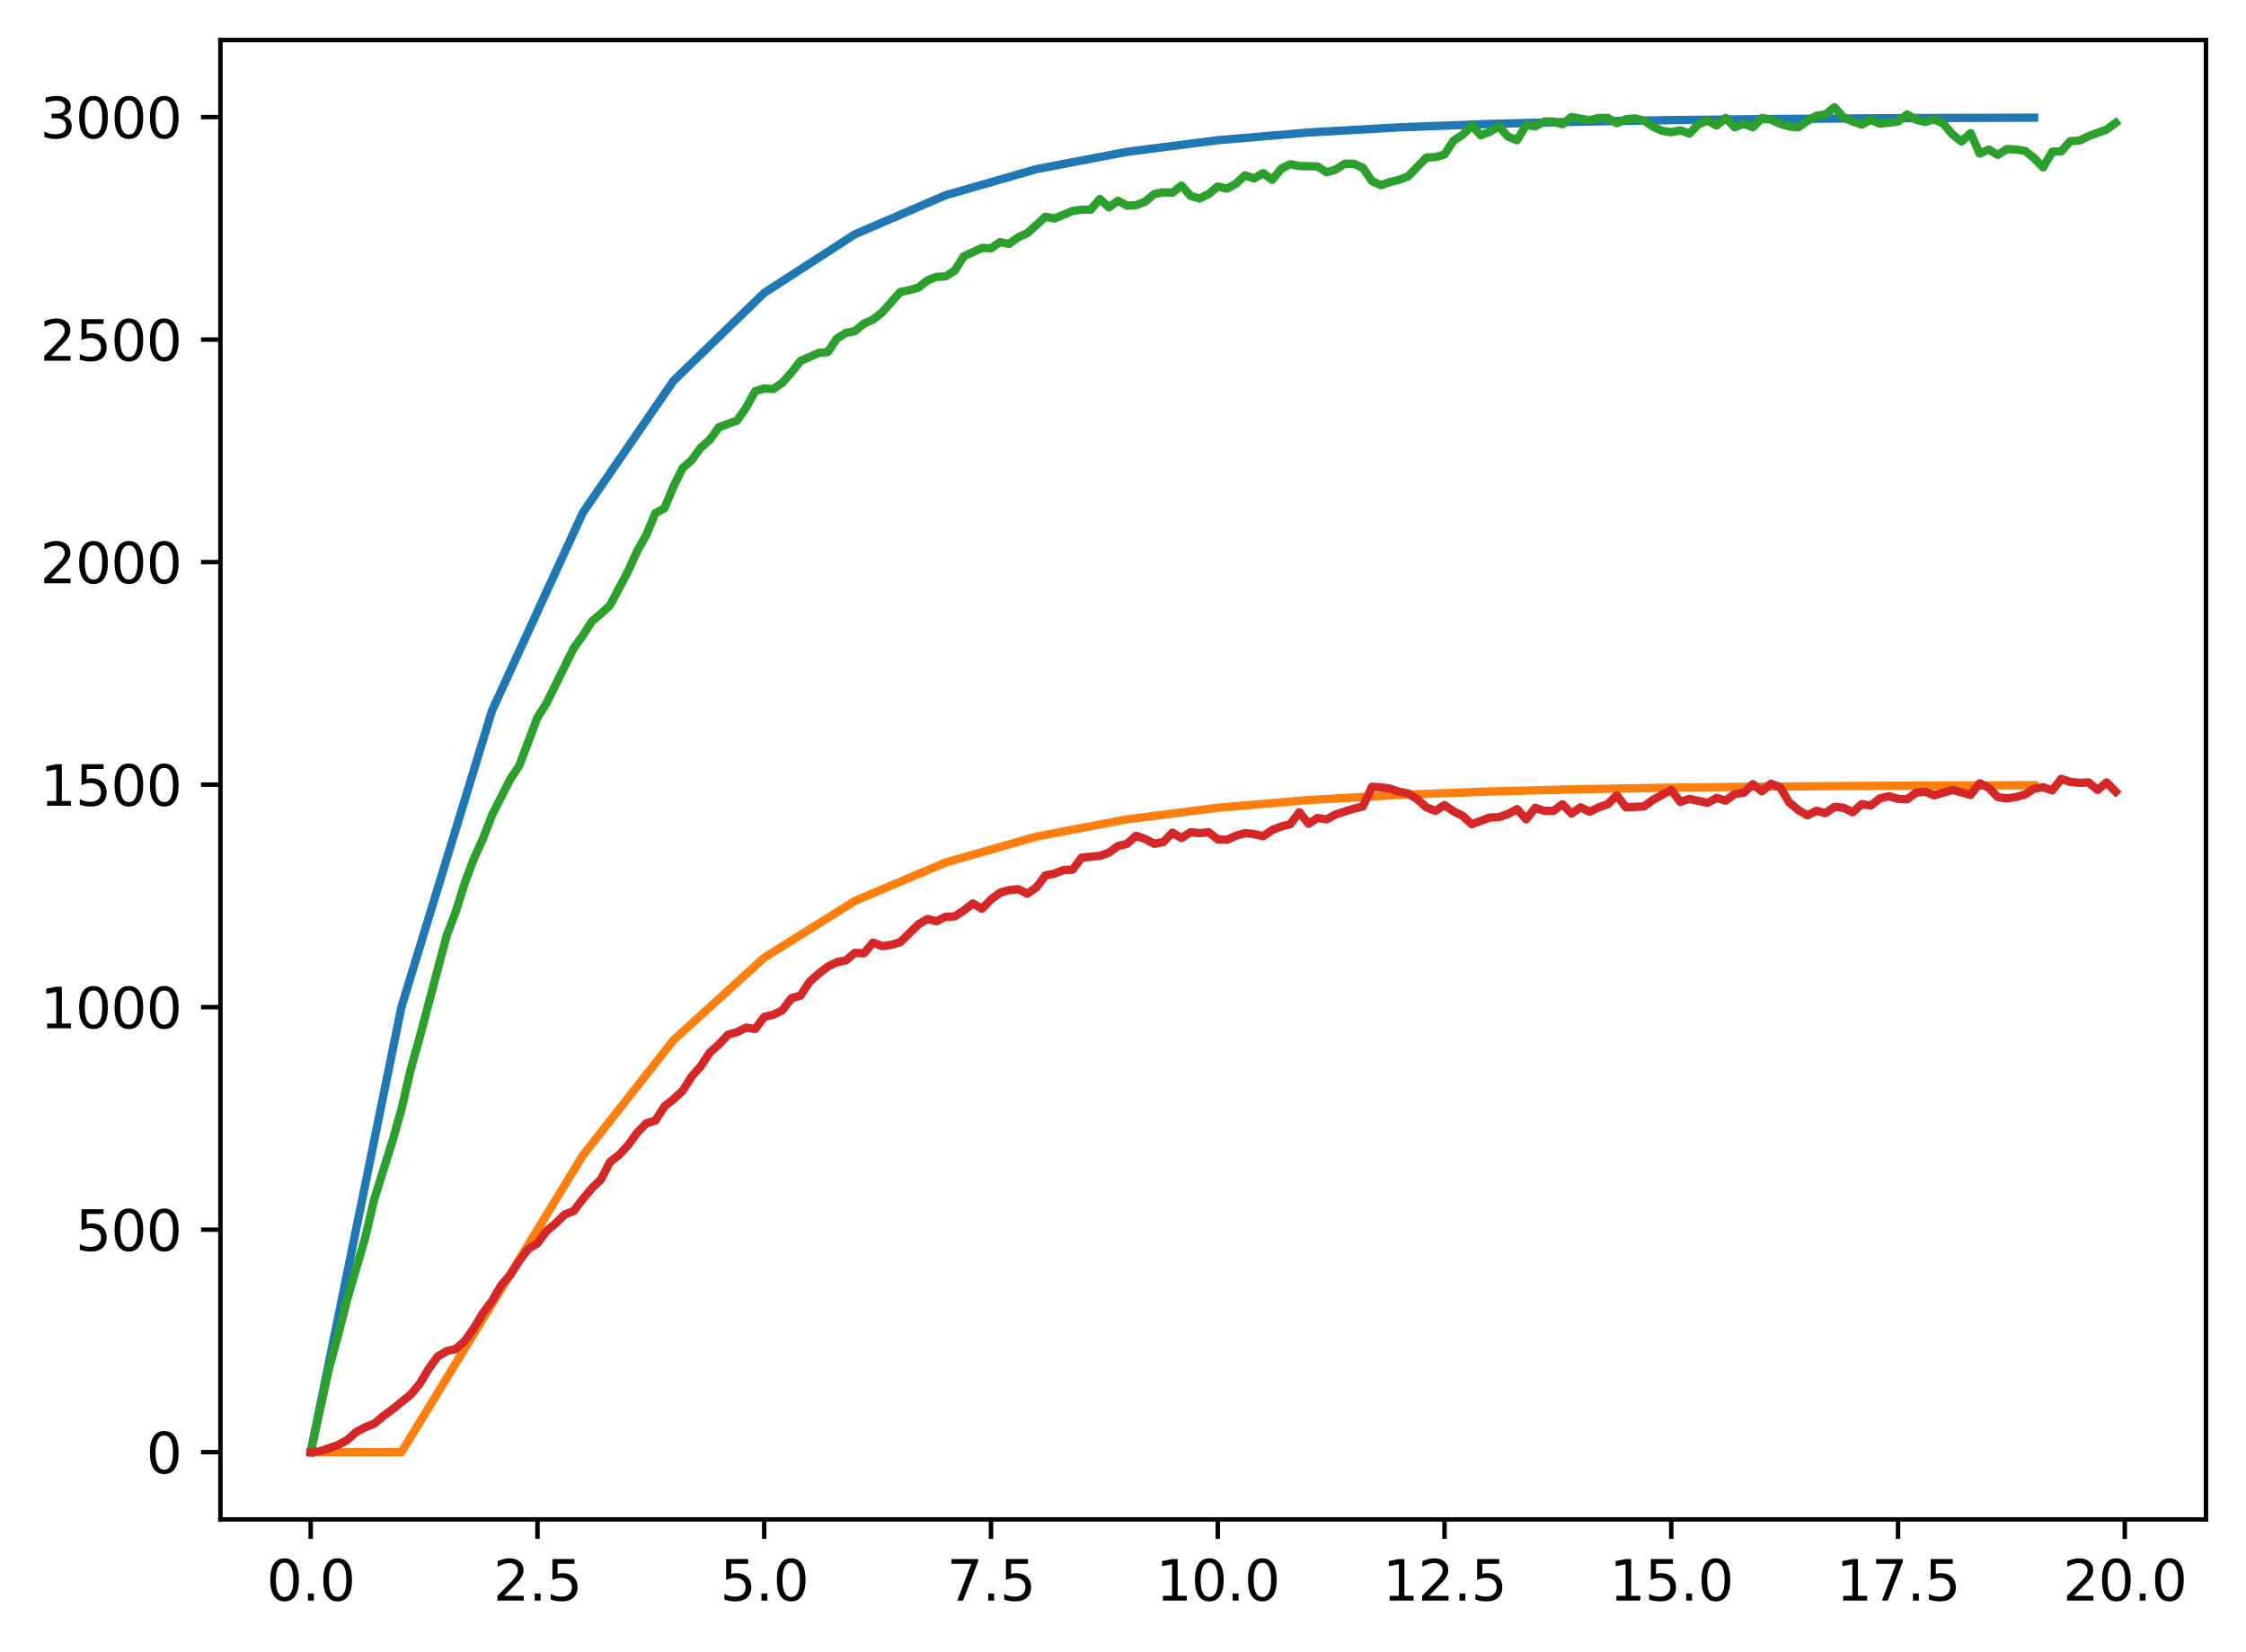 <?xml version="1.0" encoding="utf-8" standalone="no"?>
<!DOCTYPE svg PUBLIC "-//W3C//DTD SVG 1.1//EN"
  "http://www.w3.org/Graphics/SVG/1.1/DTD/svg11.dtd">
<svg xmlns:xlink="http://www.w3.org/1999/xlink" width="403.97pt" height="297.19pt" viewBox="0 0 403.97 297.19" xmlns="http://www.w3.org/2000/svg" version="1.1">
 <defs>
  <style type="text/css">*{stroke-linejoin: round; stroke-linecap: butt}</style>
 </defs>
 <g id="figure_1">
  <g id="patch_1">
   <path d="M 0 297.19 
L 403.97 297.19 
L 403.97 0 
L 0 0 
z
" style="fill: #ffffff"/>
  </g>
  <g id="axes_1">
   <g id="patch_2">
    <path d="M 39.65 273.312 
L 396.77 273.312 
L 396.77 7.2 
L 39.65 7.2 
z
" style="fill: #ffffff"/>
   </g>
   <g id="matplotlib.axis_1">
    <g id="xtick_1">
     <g id="line2d_1">
      <defs>
       <path id="mb9494e7f47" d="M 0 0 
L 0 3.5 
" style="stroke: #000000; stroke-width: 0.8"/>
      </defs>
      <g>
       <use xlink:href="#mb9494e7f47" x="55.883" y="273.312" style="stroke: #000000; stroke-width: 0.8"/>
      </g>
     </g>
     <g id="text_1">
      <!-- 0.0 -->
      <g transform="translate(47.931 287.91) scale(0.1 -0.1)">
       <defs>
        <path id="DejaVuSans-30" d="M 2034 4250 
Q 1547 4250 1301 3770 
Q 1056 3291 1056 2328 
Q 1056 1369 1301 889 
Q 1547 409 2034 409 
Q 2525 409 2770 889 
Q 3016 1369 3016 2328 
Q 3016 3291 2770 3770 
Q 2525 4250 2034 4250 
z
M 2034 4750 
Q 2819 4750 3233 4129 
Q 3647 3509 3647 2328 
Q 3647 1150 3233 529 
Q 2819 -91 2034 -91 
Q 1250 -91 836 529 
Q 422 1150 422 2328 
Q 422 3509 836 4129 
Q 1250 4750 2034 4750 
z
" transform="scale(0.016)"/>
        <path id="DejaVuSans-2e" d="M 684 794 
L 1344 794 
L 1344 0 
L 684 0 
L 684 794 
z
" transform="scale(0.016)"/>
       </defs>
       <use xlink:href="#DejaVuSans-30"/>
       <use xlink:href="#DejaVuSans-2e" x="63.623"/>
       <use xlink:href="#DejaVuSans-30" x="95.41"/>
      </g>
     </g>
    </g>
    <g id="xtick_2">
     <g id="line2d_2">
      <g>
       <use xlink:href="#mb9494e7f47" x="96.668" y="273.312" style="stroke: #000000; stroke-width: 0.8"/>
      </g>
     </g>
     <g id="text_2">
      <!-- 2.5 -->
      <g transform="translate(88.717 287.91) scale(0.1 -0.1)">
       <defs>
        <path id="DejaVuSans-32" d="M 1228 531 
L 3431 531 
L 3431 0 
L 469 0 
L 469 531 
Q 828 903 1448 1529 
Q 2069 2156 2228 2338 
Q 2531 2678 2651 2914 
Q 2772 3150 2772 3378 
Q 2772 3750 2511 3984 
Q 2250 4219 1831 4219 
Q 1534 4219 1204 4116 
Q 875 4013 500 3803 
L 500 4441 
Q 881 4594 1212 4672 
Q 1544 4750 1819 4750 
Q 2544 4750 2975 4387 
Q 3406 4025 3406 3419 
Q 3406 3131 3298 2873 
Q 3191 2616 2906 2266 
Q 2828 2175 2409 1742 
Q 1991 1309 1228 531 
z
" transform="scale(0.016)"/>
        <path id="DejaVuSans-35" d="M 691 4666 
L 3169 4666 
L 3169 4134 
L 1269 4134 
L 1269 2991 
Q 1406 3038 1543 3061 
Q 1681 3084 1819 3084 
Q 2600 3084 3056 2656 
Q 3513 2228 3513 1497 
Q 3513 744 3044 326 
Q 2575 -91 1722 -91 
Q 1428 -91 1123 -41 
Q 819 9 494 109 
L 494 744 
Q 775 591 1075 516 
Q 1375 441 1709 441 
Q 2250 441 2565 725 
Q 2881 1009 2881 1497 
Q 2881 1984 2565 2268 
Q 2250 2553 1709 2553 
Q 1456 2553 1204 2497 
Q 953 2441 691 2322 
L 691 4666 
z
" transform="scale(0.016)"/>
       </defs>
       <use xlink:href="#DejaVuSans-32"/>
       <use xlink:href="#DejaVuSans-2e" x="63.623"/>
       <use xlink:href="#DejaVuSans-35" x="95.41"/>
      </g>
     </g>
    </g>
    <g id="xtick_3">
     <g id="line2d_3">
      <g>
       <use xlink:href="#mb9494e7f47" x="137.454" y="273.312" style="stroke: #000000; stroke-width: 0.8"/>
      </g>
     </g>
     <g id="text_3">
      <!-- 5.0 -->
      <g transform="translate(129.503 287.91) scale(0.1 -0.1)">
       <use xlink:href="#DejaVuSans-35"/>
       <use xlink:href="#DejaVuSans-2e" x="63.623"/>
       <use xlink:href="#DejaVuSans-30" x="95.41"/>
      </g>
     </g>
    </g>
    <g id="xtick_4">
     <g id="line2d_4">
      <g>
       <use xlink:href="#mb9494e7f47" x="178.24" y="273.312" style="stroke: #000000; stroke-width: 0.8"/>
      </g>
     </g>
     <g id="text_4">
      <!-- 7.5 -->
      <g transform="translate(170.288 287.91) scale(0.1 -0.1)">
       <defs>
        <path id="DejaVuSans-37" d="M 525 4666 
L 3525 4666 
L 3525 4397 
L 1831 0 
L 1172 0 
L 2766 4134 
L 525 4134 
L 525 4666 
z
" transform="scale(0.016)"/>
       </defs>
       <use xlink:href="#DejaVuSans-37"/>
       <use xlink:href="#DejaVuSans-2e" x="63.623"/>
       <use xlink:href="#DejaVuSans-35" x="95.41"/>
      </g>
     </g>
    </g>
    <g id="xtick_5">
     <g id="line2d_5">
      <g>
       <use xlink:href="#mb9494e7f47" x="219.026" y="273.312" style="stroke: #000000; stroke-width: 0.8"/>
      </g>
     </g>
     <g id="text_5">
      <!-- 10.0 -->
      <g transform="translate(207.893 287.91) scale(0.1 -0.1)">
       <defs>
        <path id="DejaVuSans-31" d="M 794 531 
L 1825 531 
L 1825 4091 
L 703 3866 
L 703 4441 
L 1819 4666 
L 2450 4666 
L 2450 531 
L 3481 531 
L 3481 0 
L 794 0 
L 794 531 
z
" transform="scale(0.016)"/>
       </defs>
       <use xlink:href="#DejaVuSans-31"/>
       <use xlink:href="#DejaVuSans-30" x="63.623"/>
       <use xlink:href="#DejaVuSans-2e" x="127.246"/>
       <use xlink:href="#DejaVuSans-30" x="159.033"/>
      </g>
     </g>
    </g>
    <g id="xtick_6">
     <g id="line2d_6">
      <g>
       <use xlink:href="#mb9494e7f47" x="259.811" y="273.312" style="stroke: #000000; stroke-width: 0.8"/>
      </g>
     </g>
     <g id="text_6">
      <!-- 12.5 -->
      <g transform="translate(248.679 287.91) scale(0.1 -0.1)">
       <use xlink:href="#DejaVuSans-31"/>
       <use xlink:href="#DejaVuSans-32" x="63.623"/>
       <use xlink:href="#DejaVuSans-2e" x="127.246"/>
       <use xlink:href="#DejaVuSans-35" x="159.033"/>
      </g>
     </g>
    </g>
    <g id="xtick_7">
     <g id="line2d_7">
      <g>
       <use xlink:href="#mb9494e7f47" x="300.597" y="273.312" style="stroke: #000000; stroke-width: 0.8"/>
      </g>
     </g>
     <g id="text_7">
      <!-- 15.0 -->
      <g transform="translate(289.464 287.91) scale(0.1 -0.1)">
       <use xlink:href="#DejaVuSans-31"/>
       <use xlink:href="#DejaVuSans-35" x="63.623"/>
       <use xlink:href="#DejaVuSans-2e" x="127.246"/>
       <use xlink:href="#DejaVuSans-30" x="159.033"/>
      </g>
     </g>
    </g>
    <g id="xtick_8">
     <g id="line2d_8">
      <g>
       <use xlink:href="#mb9494e7f47" x="341.383" y="273.312" style="stroke: #000000; stroke-width: 0.8"/>
      </g>
     </g>
     <g id="text_8">
      <!-- 17.5 -->
      <g transform="translate(330.25 287.91) scale(0.1 -0.1)">
       <use xlink:href="#DejaVuSans-31"/>
       <use xlink:href="#DejaVuSans-37" x="63.623"/>
       <use xlink:href="#DejaVuSans-2e" x="127.246"/>
       <use xlink:href="#DejaVuSans-35" x="159.033"/>
      </g>
     </g>
    </g>
    <g id="xtick_9">
     <g id="line2d_9">
      <g>
       <use xlink:href="#mb9494e7f47" x="382.169" y="273.312" style="stroke: #000000; stroke-width: 0.8"/>
      </g>
     </g>
     <g id="text_9">
      <!-- 20.0 -->
      <g transform="translate(371.036 287.91) scale(0.1 -0.1)">
       <use xlink:href="#DejaVuSans-32"/>
       <use xlink:href="#DejaVuSans-30" x="63.623"/>
       <use xlink:href="#DejaVuSans-2e" x="127.246"/>
       <use xlink:href="#DejaVuSans-30" x="159.033"/>
      </g>
     </g>
    </g>
   </g>
   <g id="matplotlib.axis_2">
    <g id="ytick_1">
     <g id="line2d_10">
      <defs>
       <path id="m9fdf592843" d="M 0 0 
L -3.5 0 
" style="stroke: #000000; stroke-width: 0.8"/>
      </defs>
      <g>
       <use xlink:href="#m9fdf592843" x="39.65" y="261.216" style="stroke: #000000; stroke-width: 0.8"/>
      </g>
     </g>
     <g id="text_10">
      <!-- 0 -->
      <g transform="translate(26.288 265.015) scale(0.1 -0.1)">
       <use xlink:href="#DejaVuSans-30"/>
      </g>
     </g>
    </g>
    <g id="ytick_2">
     <g id="line2d_11">
      <g>
       <use xlink:href="#m9fdf592843" x="39.65" y="221.19" style="stroke: #000000; stroke-width: 0.8"/>
      </g>
     </g>
     <g id="text_11">
      <!-- 500 -->
      <g transform="translate(13.562 224.989) scale(0.1 -0.1)">
       <use xlink:href="#DejaVuSans-35"/>
       <use xlink:href="#DejaVuSans-30" x="63.623"/>
       <use xlink:href="#DejaVuSans-30" x="127.246"/>
      </g>
     </g>
    </g>
    <g id="ytick_3">
     <g id="line2d_12">
      <g>
       <use xlink:href="#m9fdf592843" x="39.65" y="181.163" style="stroke: #000000; stroke-width: 0.8"/>
      </g>
     </g>
     <g id="text_12">
      <!-- 1000 -->
      <g transform="translate(7.2 184.962) scale(0.1 -0.1)">
       <use xlink:href="#DejaVuSans-31"/>
       <use xlink:href="#DejaVuSans-30" x="63.623"/>
       <use xlink:href="#DejaVuSans-30" x="127.246"/>
       <use xlink:href="#DejaVuSans-30" x="190.869"/>
      </g>
     </g>
    </g>
    <g id="ytick_4">
     <g id="line2d_13">
      <g>
       <use xlink:href="#m9fdf592843" x="39.65" y="141.137" style="stroke: #000000; stroke-width: 0.8"/>
      </g>
     </g>
     <g id="text_13">
      <!-- 1500 -->
      <g transform="translate(7.2 144.936) scale(0.1 -0.1)">
       <use xlink:href="#DejaVuSans-31"/>
       <use xlink:href="#DejaVuSans-35" x="63.623"/>
       <use xlink:href="#DejaVuSans-30" x="127.246"/>
       <use xlink:href="#DejaVuSans-30" x="190.869"/>
      </g>
     </g>
    </g>
    <g id="ytick_5">
     <g id="line2d_14">
      <g>
       <use xlink:href="#m9fdf592843" x="39.65" y="101.11" style="stroke: #000000; stroke-width: 0.8"/>
      </g>
     </g>
     <g id="text_14">
      <!-- 2000 -->
      <g transform="translate(7.2 104.909) scale(0.1 -0.1)">
       <use xlink:href="#DejaVuSans-32"/>
       <use xlink:href="#DejaVuSans-30" x="63.623"/>
       <use xlink:href="#DejaVuSans-30" x="127.246"/>
       <use xlink:href="#DejaVuSans-30" x="190.869"/>
      </g>
     </g>
    </g>
    <g id="ytick_6">
     <g id="line2d_15">
      <g>
       <use xlink:href="#m9fdf592843" x="39.65" y="61.084" style="stroke: #000000; stroke-width: 0.8"/>
      </g>
     </g>
     <g id="text_15">
      <!-- 2500 -->
      <g transform="translate(7.2 64.883) scale(0.1 -0.1)">
       <use xlink:href="#DejaVuSans-32"/>
       <use xlink:href="#DejaVuSans-35" x="63.623"/>
       <use xlink:href="#DejaVuSans-30" x="127.246"/>
       <use xlink:href="#DejaVuSans-30" x="190.869"/>
      </g>
     </g>
    </g>
    <g id="ytick_7">
     <g id="line2d_16">
      <g>
       <use xlink:href="#m9fdf592843" x="39.65" y="21.057" style="stroke: #000000; stroke-width: 0.8"/>
      </g>
     </g>
     <g id="text_16">
      <!-- 3000 -->
      <g transform="translate(7.2 24.856) scale(0.1 -0.1)">
       <defs>
        <path id="DejaVuSans-33" d="M 2597 2516 
Q 3050 2419 3304 2112 
Q 3559 1806 3559 1356 
Q 3559 666 3084 287 
Q 2609 -91 1734 -91 
Q 1441 -91 1130 -33 
Q 819 25 488 141 
L 488 750 
Q 750 597 1062 519 
Q 1375 441 1716 441 
Q 2309 441 2620 675 
Q 2931 909 2931 1356 
Q 2931 1769 2642 2001 
Q 2353 2234 1838 2234 
L 1294 2234 
L 1294 2753 
L 1863 2753 
Q 2328 2753 2575 2939 
Q 2822 3125 2822 3475 
Q 2822 3834 2567 4026 
Q 2313 4219 1838 4219 
Q 1578 4219 1281 4162 
Q 984 4106 628 3988 
L 628 4550 
Q 988 4650 1302 4700 
Q 1616 4750 1894 4750 
Q 2613 4750 3031 4423 
Q 3450 4097 3450 3541 
Q 3450 3153 3228 2886 
Q 3006 2619 2597 2516 
z
" transform="scale(0.016)"/>
       </defs>
       <use xlink:href="#DejaVuSans-33"/>
       <use xlink:href="#DejaVuSans-30" x="63.623"/>
       <use xlink:href="#DejaVuSans-30" x="127.246"/>
       <use xlink:href="#DejaVuSans-30" x="190.869"/>
      </g>
     </g>
    </g>
   </g>
   <g id="line2d_17">
    <path d="M 55.883 261.216 
L 72.197 181.163 
L 88.511 127.794 
L 104.826 92.215 
L 121.14 68.496 
L 137.454 52.683 
L 153.769 42.141 
L 170.083 35.113 
L 186.397 30.428 
L 202.711 27.304 
L 219.026 25.222 
L 235.34 23.834 
L 251.654 22.908 
L 267.969 22.291 
L 284.283 21.88 
L 300.597 21.606 
L 316.912 21.423 
L 333.226 21.301 
L 349.54 21.22 
L 365.854 21.165 
" clip-path="url(#pba005b3744)" style="fill: none; stroke: #1f77b4; stroke-width: 1.5; stroke-linecap: square"/>
   </g>
   <g id="line2d_18">
    <path d="M 55.883 261.216 
L 72.197 261.216 
L 88.511 234.532 
L 104.826 207.847 
L 121.14 187.093 
L 137.454 172.268 
L 153.769 162.056 
L 170.083 155.138 
L 186.397 150.489 
L 202.711 147.378 
L 219.026 145.299 
L 235.34 143.912 
L 251.654 142.987 
L 267.969 142.37 
L 284.283 141.959 
L 300.597 141.685 
L 316.912 141.502 
L 333.226 141.38 
L 349.54 141.299 
L 365.854 141.245 
" clip-path="url(#pba005b3744)" style="fill: none; stroke: #ff7f0e; stroke-width: 1.5; stroke-linecap: square"/>
   </g>
   <g id="line2d_19">
    <path d="M 55.883 261.216 
L 59.146 246.246 
L 60.777 240.322 
L 62.408 233.838 
L 65.671 222.711 
L 67.303 215.746 
L 70.566 205.339 
L 72.197 199.575 
L 73.828 192.531 
L 75.46 186.687 
L 78.723 174.359 
L 80.354 168.275 
L 81.986 163.952 
L 83.617 158.748 
L 85.248 154.425 
L 86.88 150.823 
L 88.511 146.58 
L 91.774 140.176 
L 93.406 137.694 
L 96.668 129.049 
L 98.3 126.487 
L 103.194 116.56 
L 104.826 114.319 
L 106.457 111.757 
L 108.088 110.396 
L 109.72 108.875 
L 112.983 102.711 
L 114.614 99.109 
L 116.246 96.227 
L 117.877 92.304 
L 119.508 91.424 
L 121.14 87.501 
L 122.771 84.219 
L 124.403 82.778 
L 126.034 80.537 
L 127.666 79.096 
L 129.297 76.854 
L 132.56 75.653 
L 134.191 73.332 
L 135.823 70.37 
L 137.454 69.889 
L 139.086 69.97 
L 140.717 68.849 
L 142.349 67.008 
L 143.98 64.926 
L 147.243 63.485 
L 148.874 63.325 
L 150.506 60.924 
L 152.137 59.883 
L 153.769 59.563 
L 155.4 58.202 
L 157.031 57.481 
L 158.663 56.2 
L 161.926 52.518 
L 163.557 52.198 
L 165.189 51.717 
L 166.82 50.437 
L 168.451 49.796 
L 170.083 49.716 
L 171.714 48.675 
L 173.346 46.114 
L 176.609 44.593 
L 178.24 44.673 
L 179.871 43.552 
L 181.503 43.872 
L 183.134 42.671 
L 184.766 41.951 
L 188.029 38.989 
L 189.66 39.309 
L 192.923 37.948 
L 194.554 37.708 
L 196.186 37.708 
L 197.817 35.787 
L 199.449 37.308 
L 201.08 36.107 
L 202.711 36.988 
L 204.343 36.908 
L 205.974 36.267 
L 207.606 34.906 
L 209.237 34.586 
L 210.869 34.666 
L 212.5 33.385 
L 214.131 35.227 
L 215.763 35.707 
L 217.394 34.906 
L 219.026 33.545 
L 220.657 33.946 
L 222.289 33.065 
L 223.92 31.544 
L 225.551 32.104 
L 227.183 31.144 
L 228.814 32.345 
L 230.446 30.343 
L 232.077 29.543 
L 233.709 29.863 
L 236.971 29.943 
L 238.603 30.984 
L 240.234 30.503 
L 241.866 29.463 
L 243.497 29.463 
L 245.129 30.183 
L 246.76 32.585 
L 248.391 33.305 
L 250.023 32.745 
L 251.654 32.345 
L 253.286 31.704 
L 256.549 28.342 
L 258.18 28.262 
L 259.811 27.782 
L 261.443 25.3 
L 263.074 24.259 
L 264.706 22.578 
L 266.337 24.339 
L 267.969 23.699 
L 269.6 22.738 
L 271.231 24.579 
L 272.863 25.22 
L 274.494 22.498 
L 276.126 22.738 
L 277.757 21.858 
L 279.389 21.858 
L 281.02 22.338 
L 282.651 21.057 
L 285.914 21.618 
L 287.546 21.217 
L 289.177 21.217 
L 290.809 22.178 
L 292.44 21.457 
L 294.071 21.297 
L 295.703 21.698 
L 297.334 22.818 
L 298.966 23.539 
L 300.597 23.779 
L 302.229 23.459 
L 303.86 24.019 
L 305.491 22.338 
L 307.123 21.698 
L 308.754 22.578 
L 310.386 21.217 
L 312.017 22.898 
L 313.649 22.258 
L 315.28 22.898 
L 316.912 21.217 
L 318.543 21.537 
L 320.174 22.258 
L 321.806 22.738 
L 323.437 22.898 
L 325.069 21.778 
L 326.7 20.817 
L 328.332 20.577 
L 329.963 19.296 
L 331.594 21.137 
L 333.226 21.858 
L 334.857 22.418 
L 336.489 21.537 
L 338.12 22.258 
L 341.383 21.858 
L 343.014 20.577 
L 344.646 21.537 
L 346.277 21.938 
L 347.909 21.457 
L 349.54 22.258 
L 351.172 24.179 
L 352.803 25.46 
L 354.434 23.939 
L 356.066 27.622 
L 357.697 26.901 
L 359.329 27.862 
L 360.96 26.821 
L 362.592 26.901 
L 364.223 27.141 
L 365.854 28.422 
L 367.486 30.103 
L 369.117 27.301 
L 370.749 27.221 
L 372.38 25.38 
L 374.012 25.3 
L 375.643 24.499 
L 378.906 23.299 
L 380.537 22.098 
L 380.537 22.098 
" clip-path="url(#pba005b3744)" style="fill: none; stroke: #2ca02c; stroke-width: 1.5; stroke-linecap: square"/>
   </g>
   <g id="line2d_20">
    <path d="M 55.883 261.216 
L 57.514 261.056 
L 60.777 259.935 
L 62.408 259.055 
L 64.04 257.614 
L 65.671 256.733 
L 67.303 256.093 
L 68.934 254.732 
L 70.566 253.531 
L 73.828 250.889 
L 75.46 248.968 
L 77.091 246.246 
L 78.723 244.005 
L 80.354 243.044 
L 81.986 242.644 
L 83.617 241.203 
L 85.248 238.881 
L 86.88 236.159 
L 88.511 233.998 
L 90.143 231.196 
L 91.774 229.355 
L 93.406 226.793 
L 95.037 224.632 
L 96.668 223.671 
L 98.3 221.43 
L 99.931 220.069 
L 101.563 218.468 
L 103.194 217.827 
L 104.826 215.666 
L 106.457 213.745 
L 108.088 212.144 
L 109.72 209.021 
L 111.351 207.741 
L 112.983 205.979 
L 114.614 203.738 
L 116.246 202.057 
L 117.877 201.577 
L 119.508 199.015 
L 121.14 197.734 
L 122.771 196.213 
L 124.403 193.651 
L 126.034 191.81 
L 127.666 189.328 
L 129.297 187.888 
L 130.929 186.126 
L 132.56 185.646 
L 134.191 184.845 
L 135.823 185.086 
L 137.454 182.924 
L 139.086 182.524 
L 140.717 181.723 
L 142.349 179.562 
L 143.98 179.082 
L 145.611 176.6 
L 147.243 175.159 
L 148.874 173.878 
L 150.506 173.078 
L 152.137 172.757 
L 153.769 171.397 
L 155.4 171.477 
L 157.031 169.555 
L 158.663 170.196 
L 160.294 169.956 
L 161.926 169.475 
L 165.189 166.273 
L 166.82 165.313 
L 168.451 165.713 
L 170.083 164.912 
L 171.714 164.832 
L 173.346 163.792 
L 174.977 162.511 
L 176.609 163.471 
L 178.24 161.79 
L 179.871 160.589 
L 181.503 160.109 
L 183.134 159.949 
L 184.766 160.75 
L 186.397 159.629 
L 188.029 157.467 
L 189.66 157.147 
L 191.291 156.507 
L 192.923 156.427 
L 194.554 154.265 
L 197.817 153.945 
L 199.449 153.385 
L 201.08 152.184 
L 202.711 151.784 
L 204.343 150.343 
L 205.974 150.903 
L 207.606 151.784 
L 209.237 151.463 
L 210.869 149.782 
L 212.5 150.743 
L 214.131 149.702 
L 215.763 149.862 
L 217.394 149.702 
L 219.026 150.983 
L 220.657 151.063 
L 222.289 150.343 
L 223.92 149.862 
L 225.551 150.022 
L 227.183 150.423 
L 228.814 149.302 
L 230.446 148.662 
L 232.077 148.261 
L 233.709 146.1 
L 235.34 148.181 
L 236.971 147.141 
L 238.603 147.381 
L 240.234 146.5 
L 243.497 145.459 
L 245.129 145.059 
L 246.76 141.537 
L 248.391 141.617 
L 250.023 141.857 
L 251.654 142.417 
L 253.286 142.738 
L 254.917 143.778 
L 256.549 145.219 
L 258.18 145.86 
L 259.811 144.819 
L 261.443 145.94 
L 263.074 146.74 
L 264.706 148.261 
L 267.969 147.06 
L 269.6 146.98 
L 271.231 146.42 
L 272.863 145.539 
L 274.494 147.381 
L 276.126 145.299 
L 277.757 145.86 
L 279.389 145.86 
L 281.02 144.659 
L 282.651 146.34 
L 284.283 145.219 
L 285.914 146.02 
L 287.546 145.219 
L 289.177 144.659 
L 290.809 143.058 
L 292.44 145.219 
L 295.703 145.059 
L 297.334 143.858 
L 300.597 142.097 
L 302.229 144.259 
L 303.86 143.698 
L 307.123 144.419 
L 308.754 143.538 
L 310.386 144.018 
L 312.017 142.818 
L 313.649 142.578 
L 315.28 141.057 
L 316.912 142.337 
L 318.543 140.976 
L 320.174 141.617 
L 321.806 144.339 
L 323.437 145.7 
L 325.069 146.66 
L 326.7 145.86 
L 328.332 146.26 
L 329.963 145.139 
L 331.594 145.299 
L 333.226 146.1 
L 334.857 144.659 
L 336.489 144.899 
L 338.12 143.618 
L 339.752 143.218 
L 341.383 143.698 
L 343.014 143.778 
L 344.646 142.578 
L 346.277 142.417 
L 347.909 143.058 
L 351.172 142.097 
L 354.434 142.978 
L 356.066 140.896 
L 357.697 141.697 
L 359.329 143.378 
L 360.96 143.618 
L 362.592 143.378 
L 364.223 142.898 
L 365.854 141.857 
L 367.486 141.617 
L 369.117 142.177 
L 370.749 140.096 
L 372.38 140.656 
L 374.012 140.816 
L 375.643 140.736 
L 377.274 142.097 
L 378.906 140.736 
L 380.537 142.417 
L 380.537 142.417 
" clip-path="url(#pba005b3744)" style="fill: none; stroke: #d62728; stroke-width: 1.5; stroke-linecap: square"/>
   </g>
   <g id="patch_3">
    <path d="M 39.65 273.312 
L 39.65 7.2 
" style="fill: none; stroke: #000000; stroke-width: 0.8; stroke-linejoin: miter; stroke-linecap: square"/>
   </g>
   <g id="patch_4">
    <path d="M 396.77 273.312 
L 396.77 7.2 
" style="fill: none; stroke: #000000; stroke-width: 0.8; stroke-linejoin: miter; stroke-linecap: square"/>
   </g>
   <g id="patch_5">
    <path d="M 39.65 273.312 
L 396.77 273.312 
" style="fill: none; stroke: #000000; stroke-width: 0.8; stroke-linejoin: miter; stroke-linecap: square"/>
   </g>
   <g id="patch_6">
    <path d="M 39.65 7.2 
L 396.77 7.2 
" style="fill: none; stroke: #000000; stroke-width: 0.8; stroke-linejoin: miter; stroke-linecap: square"/>
   </g>
  </g>
 </g>
 <defs>
  <clipPath id="pba005b3744">
   <rect x="39.65" y="7.2" width="357.12" height="266.112"/>
  </clipPath>
 </defs>
</svg>
